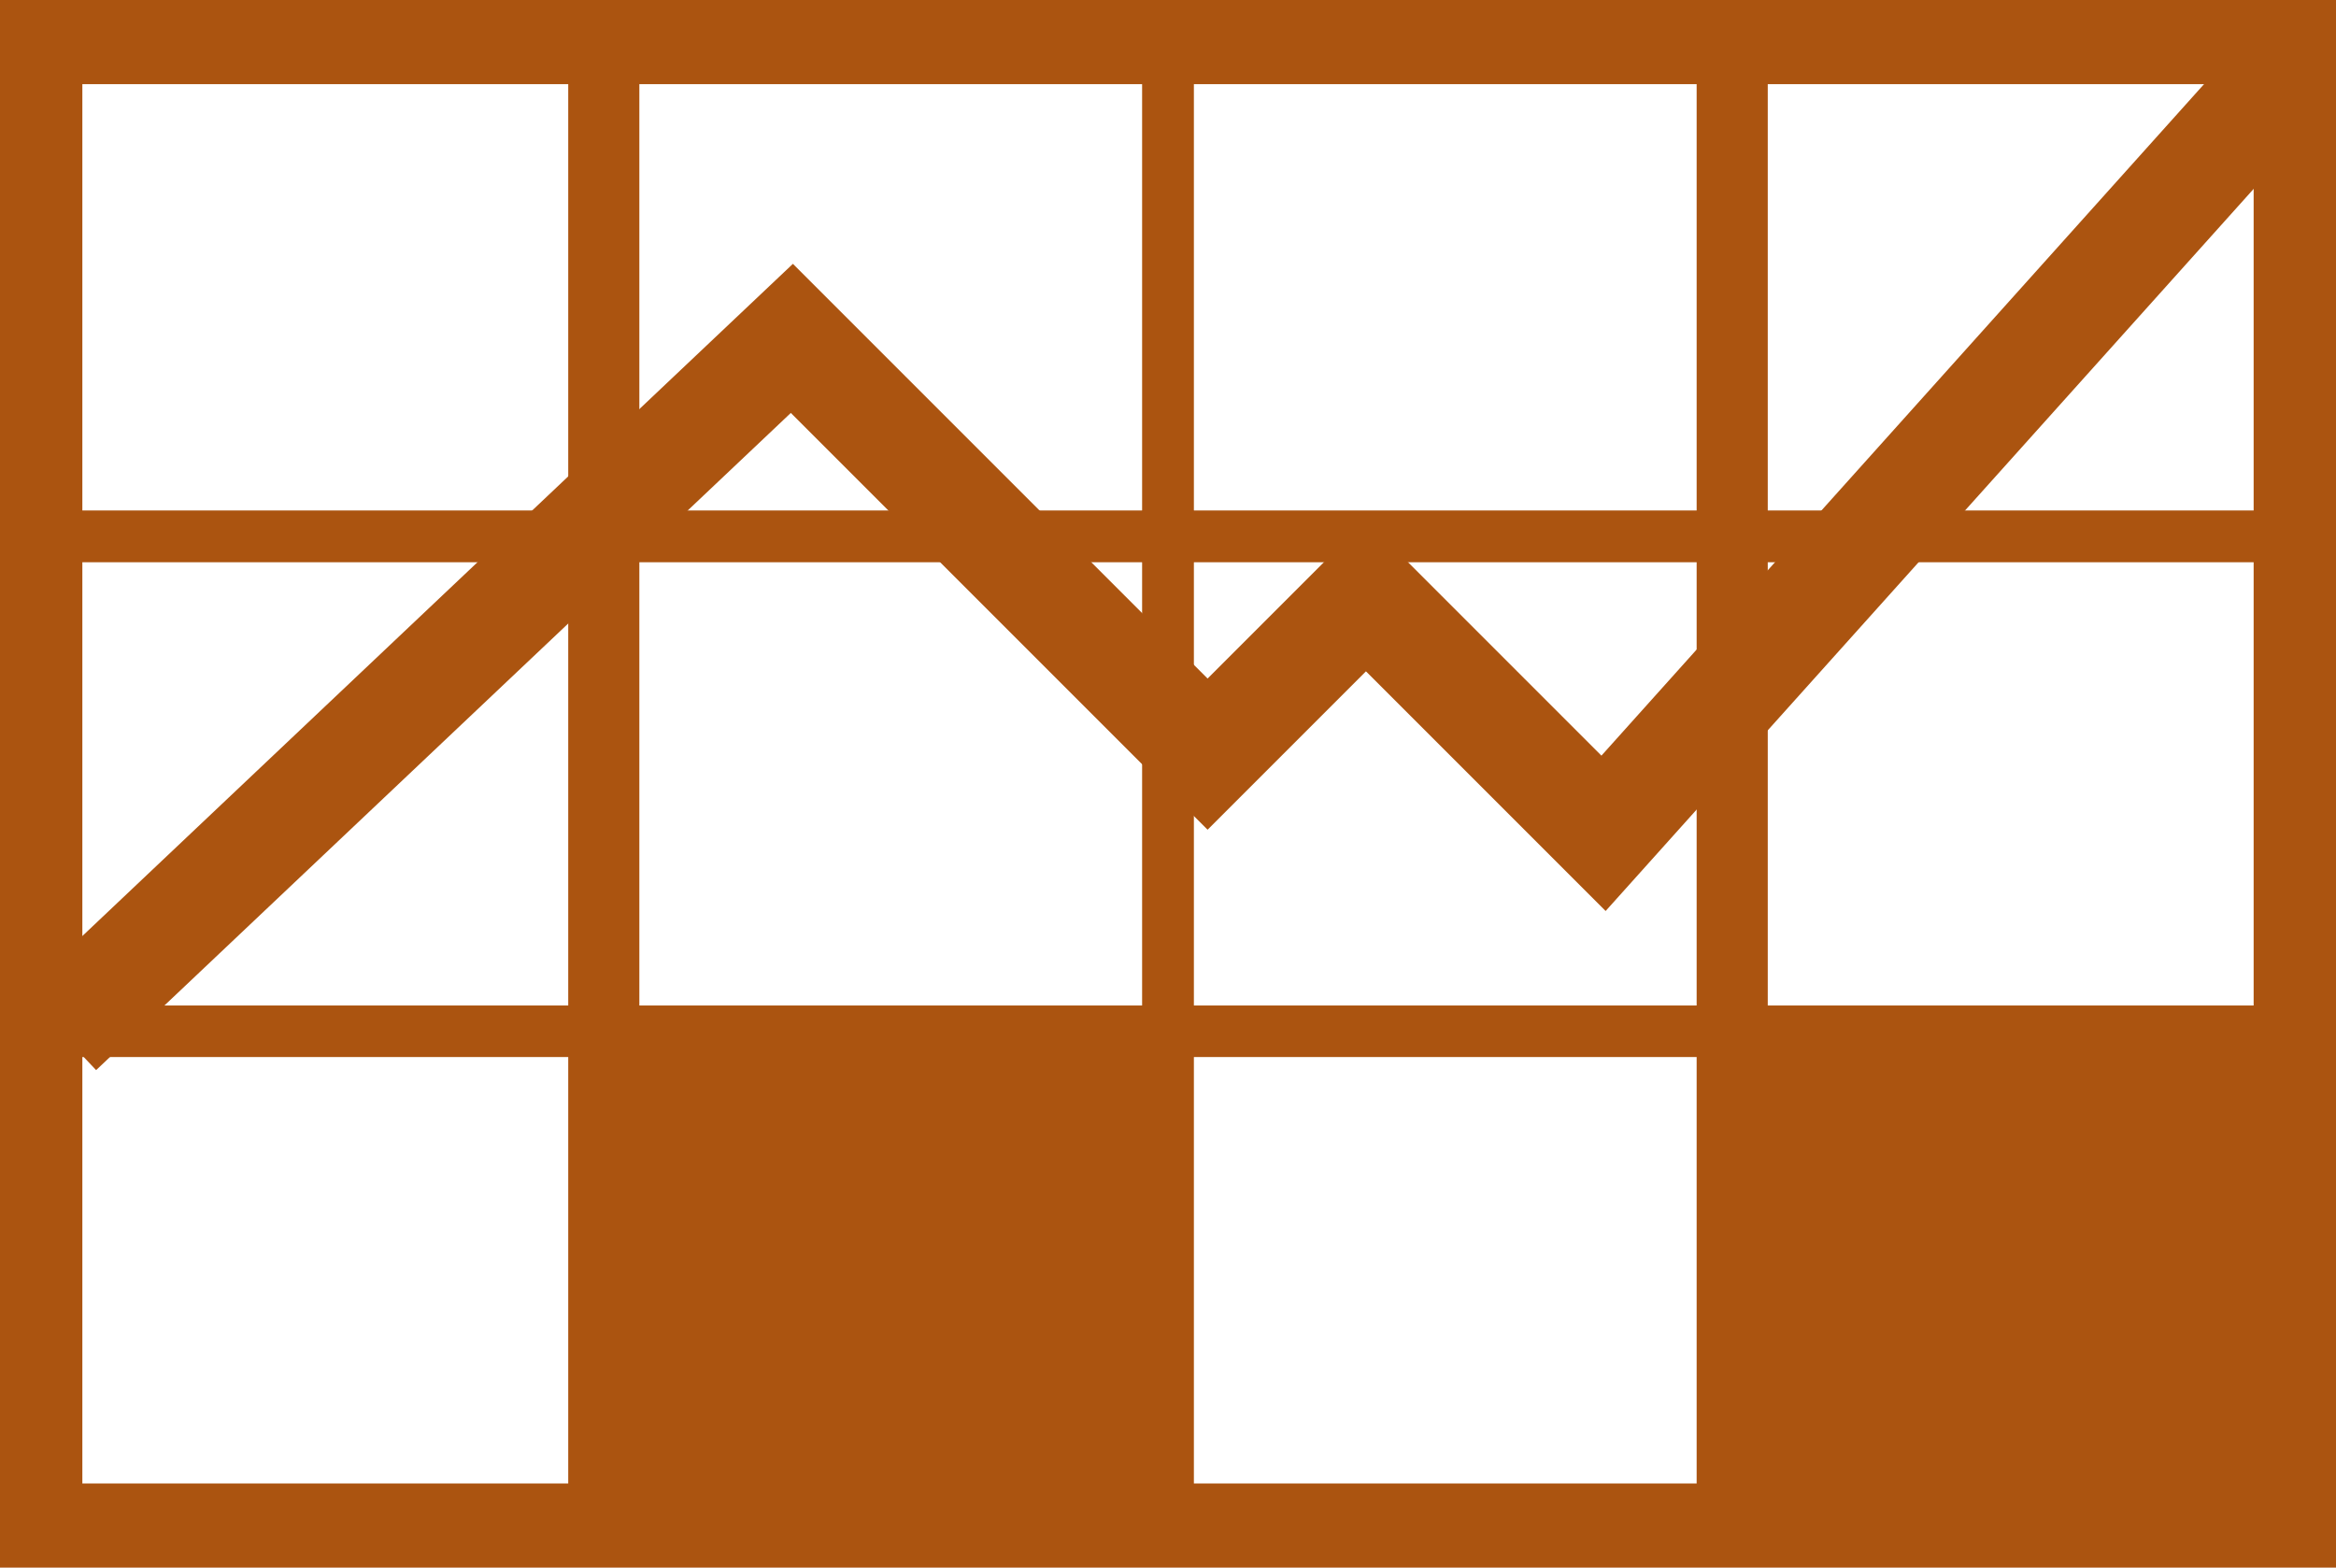 <?xml version="1.0" encoding="UTF-8"?>
<!DOCTYPE svg PUBLIC "-//W3C//DTD SVG 1.1//EN" "http://www.w3.org/Graphics/SVG/1.1/DTD/svg11.dtd">
<!-- Creator: CorelDRAW X6 -->
<svg xmlns="http://www.w3.org/2000/svg" xml:space="preserve" width="0.76in" height="0.51in" version="1.1" style="shape-rendering:geometricPrecision; text-rendering:geometricPrecision; image-rendering:optimizeQuality; fill-rule:evenodd; clip-rule:evenodd"
viewBox="0 0 118 79"
 xmlns:xlink="http://www.w3.org/1999/xlink">
 <defs>
  <style type="text/css">
   <![CDATA[
    .str0 {stroke:#ab5410;stroke-width:2.592}
    .str2 {stroke:#ab5410;stroke-width:4.32}
    .str1 {stroke:#ab5410;stroke-width:5.399}
    .fil0 {fill:none}
    .fil1 {fill:#ab5410}
   ]]>
  </style>
 </defs>
 <g id="Layer_x0020_1">
  <g id="_723165520">
   <g>
    <rect class="fil0 str0" x="2" y="2" width="28" height="25"/>
    <rect class="fil0 str0" x="31" y="2" width="28" height="25"/>
    <rect class="fil0 str0" x="59" y="2" width="28" height="25"/>
    <rect class="fil0 str0" x="88" y="2" width="28" height="25"/>
    <rect class="fil0 str0" x="2" y="27" width="28" height="25"/>
    <rect class="fil0 str0" x="31" y="27" width="28" height="25"/>
    <rect class="fil0 str0" x="59" y="27" width="28" height="25"/>
    <rect class="fil0 str0" x="88" y="27" width="28" height="25"/>
    <rect class="fil0 str0" x="2" y="52" width="28" height="25"/>
    <rect class="fil1 str0" x="31" y="52" width="28" height="25"/>
    <rect class="fil0 str0" x="59" y="52" width="28" height="25"/>
    <rect class="fil1 str0" x="88" y="52" width="28" height="25"/>
    <polyline class="fil0 str1" points="3,52 40,17 61,38 69,30 81,42 116,3 "/>
   </g>
   <rect class="fil0 str2" x="2" y="2" width="114" height="75"/>
  </g>
 </g>
</svg>
